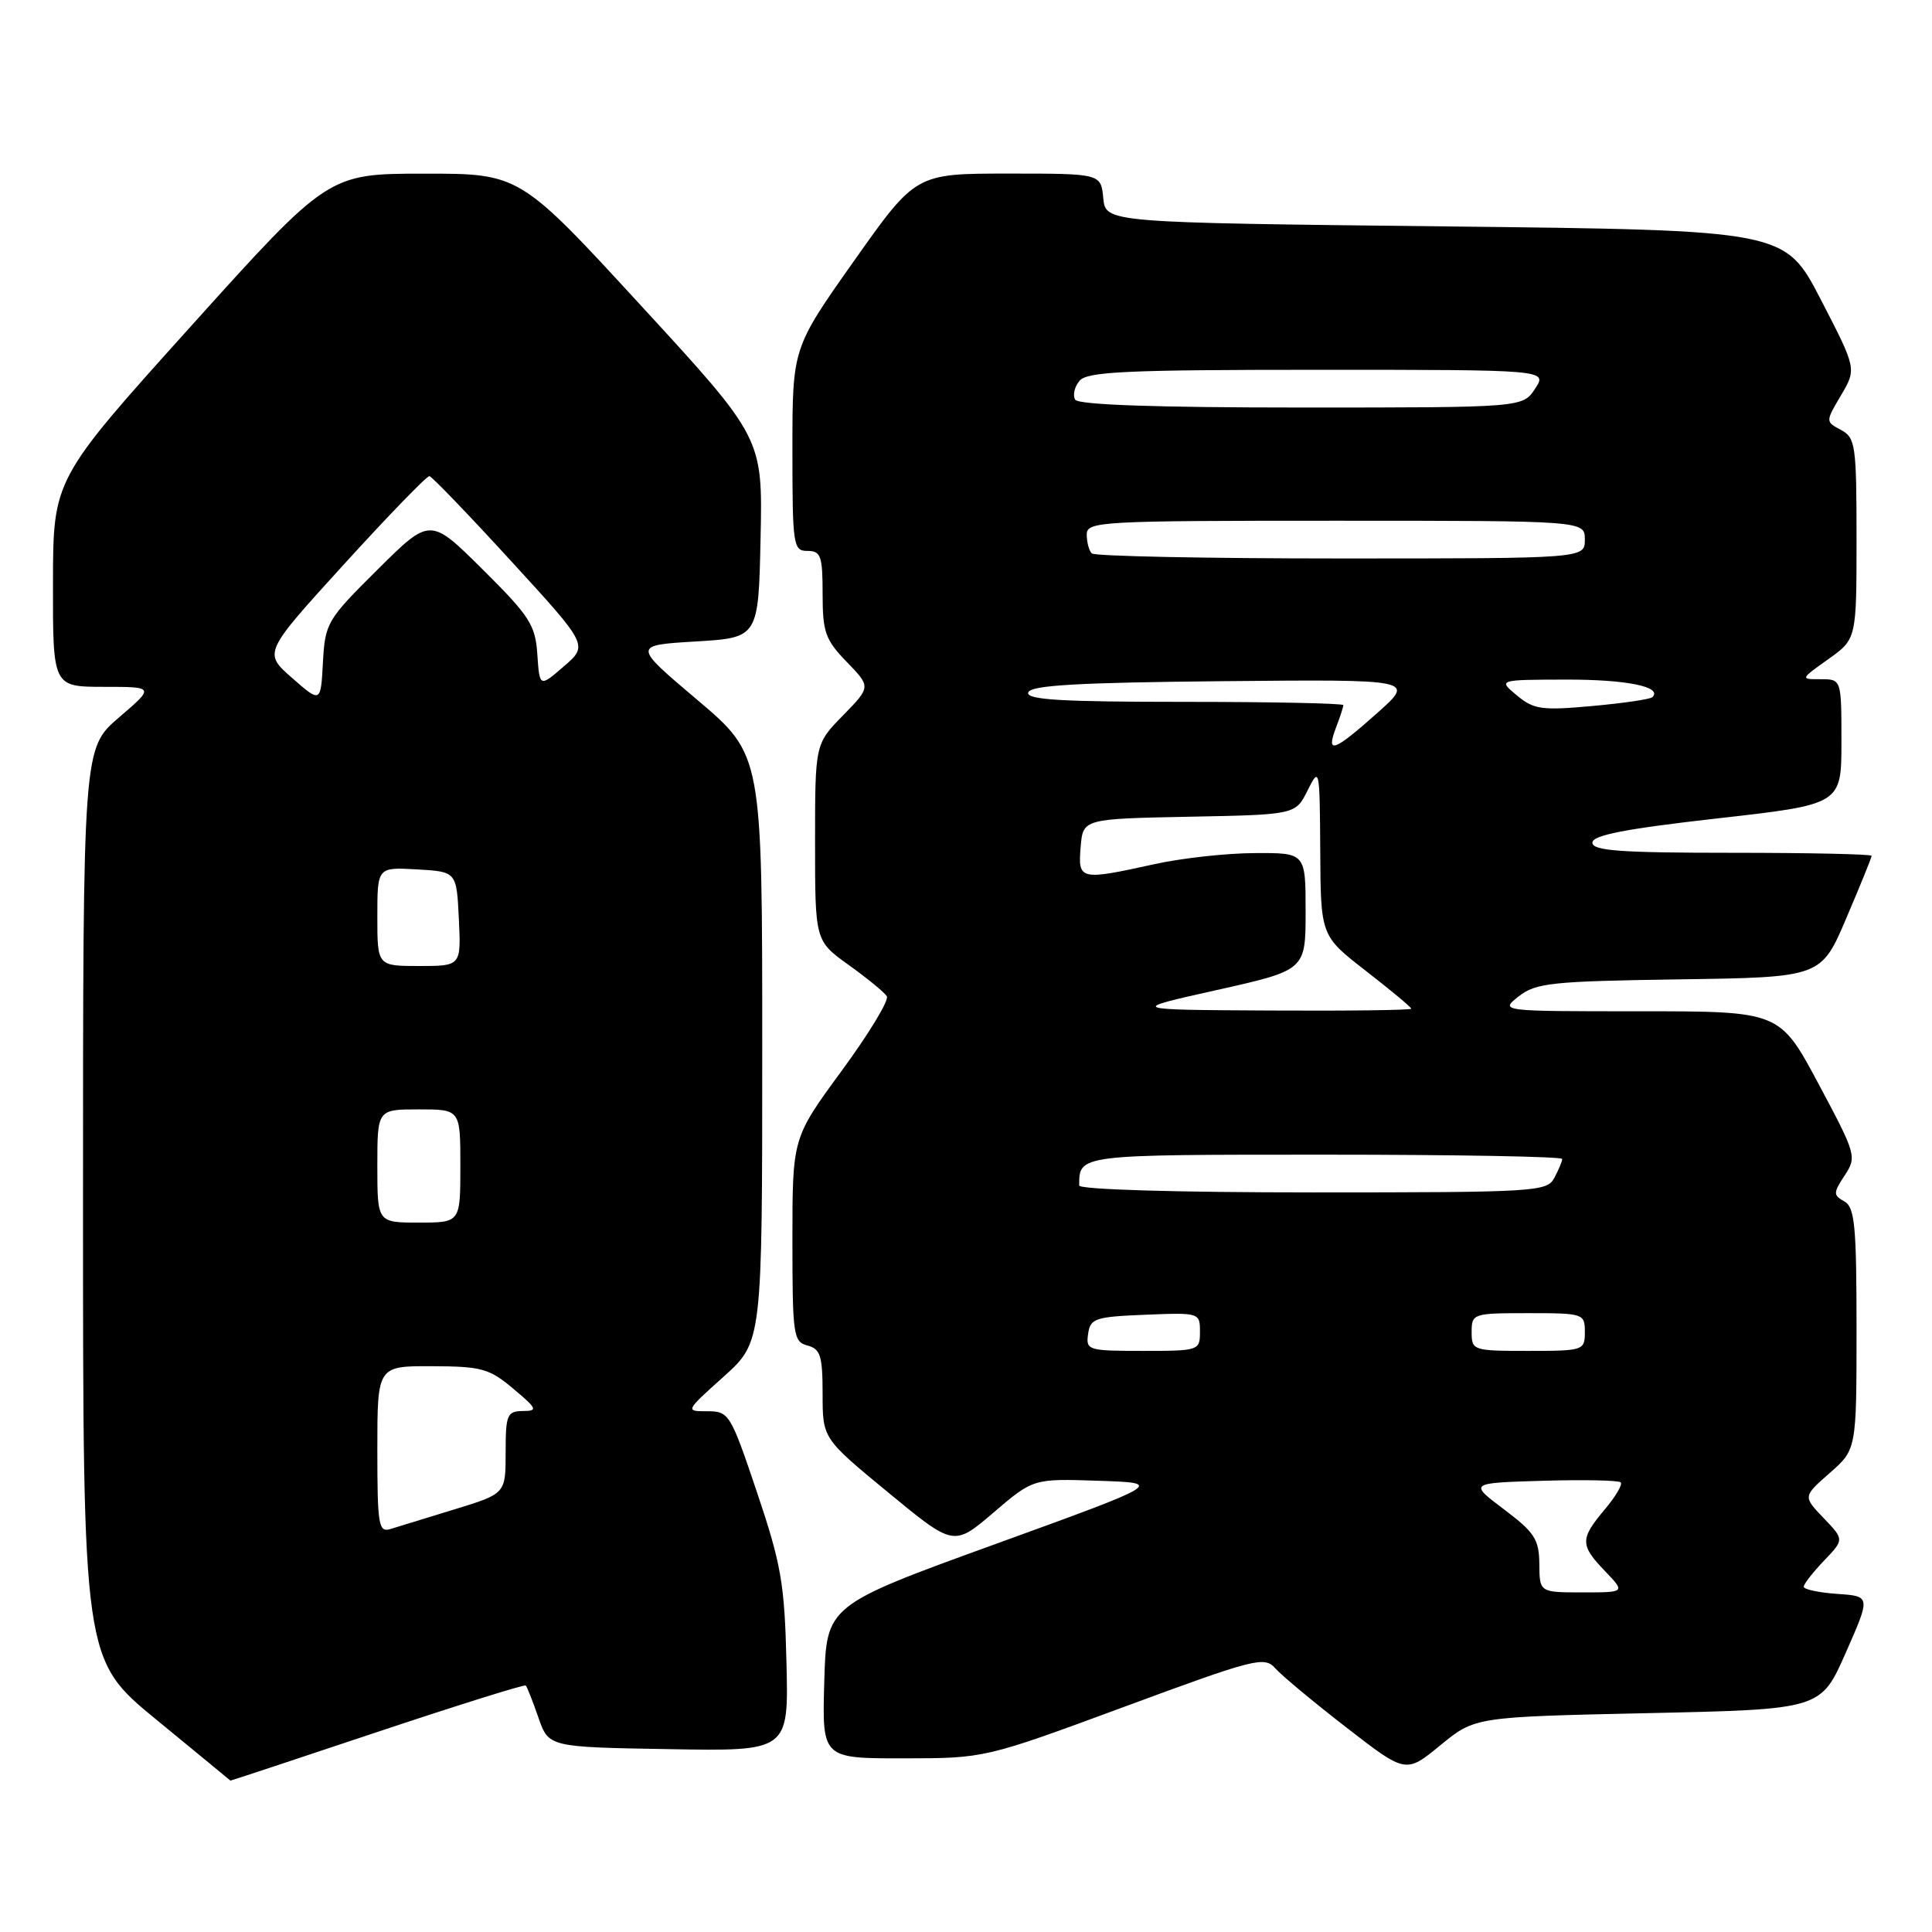 <?xml version="1.0" encoding="UTF-8" standalone="no"?>
<!DOCTYPE svg PUBLIC "-//W3C//DTD SVG 1.1//EN" "http://www.w3.org/Graphics/SVG/1.1/DTD/svg11.dtd" >
<svg xmlns="http://www.w3.org/2000/svg" xmlns:xlink="http://www.w3.org/1999/xlink" version="1.1" viewBox="0 0 256 256">
 <g >
 <path fill="currentColor"
d=" M 49.96 229.51 C 60.63 225.95 69.50 223.17 69.67 223.34 C 69.84 223.51 70.59 225.42 71.34 227.58 C 72.70 231.50 72.70 231.50 88.60 231.77 C 104.50 232.05 104.50 232.05 104.21 220.27 C 103.96 209.83 103.52 207.29 100.31 197.75 C 96.80 187.33 96.60 187.00 93.74 187.00 C 90.78 187.00 90.78 187.00 95.89 182.41 C 101.00 177.81 101.00 177.81 101.00 138.92 C 101.00 100.03 101.00 100.03 92.42 92.76 C 83.83 85.50 83.83 85.50 92.17 85.00 C 100.50 84.50 100.50 84.50 100.78 71.27 C 101.06 58.03 101.06 58.03 84.96 40.52 C 68.86 23.00 68.86 23.00 56.18 23.01 C 43.50 23.02 43.50 23.02 25.27 43.26 C 7.04 63.50 7.04 63.50 7.02 77.25 C 7.00 91.00 7.00 91.00 13.75 91.01 C 20.50 91.01 20.50 91.01 15.75 95.08 C 11.00 99.16 11.00 99.16 11.00 159.53 C 11.00 219.90 11.00 219.90 20.75 227.89 C 26.11 232.29 30.51 235.91 30.53 235.94 C 30.54 235.97 39.29 233.08 49.96 229.51 Z  M 218.35 227.00 C 241.27 226.50 241.27 226.50 244.57 219.00 C 247.88 211.50 247.88 211.50 243.44 211.20 C 241.00 211.03 239.00 210.60 239.00 210.25 C 239.00 209.90 240.21 208.35 241.69 206.80 C 244.37 204.00 244.37 204.00 241.64 201.15 C 238.90 198.29 238.90 198.29 242.45 195.18 C 246.00 192.06 246.00 192.06 246.00 176.08 C 246.00 162.40 245.77 159.97 244.38 159.19 C 242.90 158.36 242.90 158.08 244.43 155.75 C 246.05 153.28 245.96 152.97 240.96 143.61 C 235.82 134.00 235.82 134.00 217.28 134.00 C 198.73 134.00 198.73 134.00 201.24 132.02 C 203.51 130.24 205.58 130.02 222.53 129.77 C 241.31 129.50 241.31 129.50 244.65 121.65 C 246.49 117.34 248.00 113.63 248.00 113.40 C 248.00 113.18 239.68 113.00 229.50 113.00 C 214.72 113.00 211.00 112.73 211.00 111.66 C 211.00 110.67 215.32 109.83 227.50 108.45 C 244.00 106.59 244.00 106.59 244.00 98.29 C 244.00 90.00 244.00 90.00 241.26 90.00 C 238.53 90.00 238.53 90.00 242.26 87.34 C 246.00 84.68 246.00 84.68 246.00 71.38 C 246.00 58.97 245.86 58.00 243.94 56.97 C 241.88 55.87 241.88 55.87 243.95 52.37 C 246.01 48.87 246.01 48.87 241.26 39.68 C 236.50 30.50 236.50 30.50 191.50 30.00 C 146.50 29.50 146.50 29.50 146.19 26.25 C 145.87 23.00 145.87 23.00 133.61 23.00 C 121.34 23.00 121.34 23.00 113.17 34.56 C 105.00 46.12 105.00 46.12 105.00 59.56 C 105.00 72.33 105.10 73.00 107.00 73.00 C 108.77 73.00 109.00 73.67 109.00 78.70 C 109.00 83.76 109.36 84.78 112.20 87.71 C 115.40 91.01 115.40 91.01 111.70 94.80 C 108.00 98.58 108.00 98.58 108.00 111.62 C 108.00 124.66 108.00 124.66 112.46 127.87 C 114.92 129.63 117.19 131.49 117.51 132.01 C 117.83 132.53 115.14 136.96 111.54 141.87 C 105.00 150.78 105.00 150.78 105.00 164.27 C 105.00 176.93 105.12 177.80 107.00 178.29 C 108.71 178.74 109.00 179.65 109.00 184.71 C 109.00 190.60 109.00 190.60 117.69 197.76 C 126.38 204.92 126.38 204.92 131.65 200.42 C 136.91 195.92 136.91 195.92 145.56 196.21 C 154.21 196.50 154.21 196.50 131.86 204.61 C 109.50 212.72 109.50 212.72 109.22 222.86 C 108.93 233.00 108.93 233.00 119.72 232.99 C 130.50 232.98 130.50 232.98 148.97 226.16 C 166.28 219.76 167.54 219.44 168.97 221.05 C 169.81 222.00 174.05 225.53 178.39 228.89 C 186.28 235.01 186.28 235.01 190.86 231.25 C 195.44 227.50 195.44 227.50 218.35 227.00 Z  M 50.00 192.07 C 50.00 181.00 50.00 181.00 57.25 181.03 C 63.80 181.05 64.84 181.34 68.00 184.00 C 71.20 186.69 71.31 186.95 69.25 186.97 C 67.19 187.00 67.00 187.47 67.00 192.46 C 67.00 197.92 67.00 197.92 60.25 199.99 C 56.54 201.13 52.71 202.30 51.75 202.60 C 50.16 203.09 50.00 202.15 50.00 192.07 Z  M 50.00 154.50 C 50.00 147.00 50.00 147.00 55.50 147.00 C 61.00 147.00 61.00 147.00 61.00 154.50 C 61.00 162.00 61.00 162.00 55.50 162.00 C 50.00 162.00 50.00 162.00 50.00 154.50 Z  M 50.00 121.45 C 50.00 114.90 50.00 114.90 55.25 115.20 C 60.50 115.50 60.50 115.50 60.80 121.75 C 61.10 128.00 61.10 128.00 55.55 128.00 C 50.00 128.00 50.00 128.00 50.00 121.45 Z  M 38.70 89.83 C 34.90 86.50 34.90 86.50 45.60 74.75 C 51.48 68.29 56.57 63.04 56.90 63.09 C 57.23 63.14 62.10 68.20 67.72 74.34 C 77.95 85.50 77.95 85.50 74.72 88.29 C 71.50 91.08 71.50 91.08 71.20 86.72 C 70.94 82.80 70.19 81.64 63.95 75.45 C 57.00 68.55 57.00 68.55 50.04 75.46 C 43.32 82.13 43.08 82.54 42.79 87.76 C 42.50 93.16 42.50 93.16 38.70 89.83 Z  M 203.97 207.25 C 203.94 203.97 203.35 203.06 199.29 200.00 C 194.64 196.50 194.64 196.50 204.45 196.21 C 209.84 196.05 214.48 196.15 214.75 196.42 C 215.03 196.69 214.07 198.32 212.62 200.03 C 209.35 203.93 209.35 204.72 212.69 208.20 C 215.37 211.00 215.37 211.00 209.69 211.00 C 204.00 211.00 204.00 211.00 203.97 207.25 Z  M 144.18 176.75 C 144.47 174.69 145.10 174.48 151.75 174.21 C 158.93 173.92 159.00 173.94 159.00 176.46 C 159.00 178.96 158.87 179.00 151.43 179.00 C 144.15 179.00 143.87 178.91 144.18 176.75 Z  M 195.00 176.50 C 195.00 174.06 195.17 174.00 202.50 174.00 C 209.83 174.00 210.00 174.06 210.00 176.50 C 210.00 178.94 209.83 179.00 202.50 179.00 C 195.17 179.00 195.00 178.94 195.00 176.50 Z  M 143.00 157.08 C 143.00 152.97 142.77 153.00 175.61 153.00 C 192.87 153.00 207.00 153.25 207.00 153.57 C 207.00 153.88 206.53 155.00 205.96 156.07 C 204.98 157.91 203.56 158.00 173.96 158.00 C 155.83 158.00 143.00 157.62 143.00 157.08 Z  M 161.25 131.18 C 173.00 128.55 173.00 128.55 173.00 120.77 C 173.00 113.00 173.00 113.00 166.25 113.04 C 162.54 113.05 156.57 113.71 153.00 114.50 C 143.07 116.68 142.83 116.63 143.19 112.25 C 143.50 108.50 143.50 108.50 157.58 108.22 C 171.66 107.95 171.66 107.95 173.27 104.72 C 174.84 101.57 174.87 101.73 174.94 112.75 C 175.00 124.00 175.00 124.00 181.00 128.66 C 184.30 131.22 187.00 133.47 187.00 133.66 C 187.00 133.85 178.56 133.96 168.25 133.90 C 149.50 133.80 149.50 133.80 161.25 131.18 Z  M 177.02 96.43 C 177.56 95.02 178.00 93.67 178.00 93.43 C 178.00 93.20 168.51 93.00 156.92 93.00 C 140.49 93.00 135.93 92.72 136.25 91.75 C 136.57 90.80 142.81 90.44 162.08 90.26 C 187.50 90.02 187.50 90.02 182.50 94.47 C 176.72 99.62 175.67 99.99 177.02 96.43 Z  M 201.00 92.15 C 198.50 90.07 198.50 90.07 207.50 90.05 C 215.55 90.03 220.33 91.01 218.95 92.38 C 218.68 92.65 215.09 93.18 210.98 93.55 C 204.30 94.16 203.23 94.01 201.00 92.15 Z  M 144.67 73.33 C 144.30 72.97 144.00 71.84 144.00 70.83 C 144.00 69.09 145.67 69.00 177.00 69.00 C 210.00 69.00 210.00 69.00 210.00 71.50 C 210.00 74.00 210.00 74.00 177.67 74.00 C 159.88 74.00 145.03 73.70 144.67 73.33 Z  M 142.47 52.96 C 142.12 52.38 142.37 51.26 143.04 50.46 C 144.05 49.24 149.25 49.00 174.65 49.00 C 205.05 49.00 205.05 49.00 203.41 51.50 C 201.77 54.00 201.77 54.00 172.44 54.00 C 153.15 54.00 142.90 53.64 142.47 52.96 Z "/>
</g>
</svg>